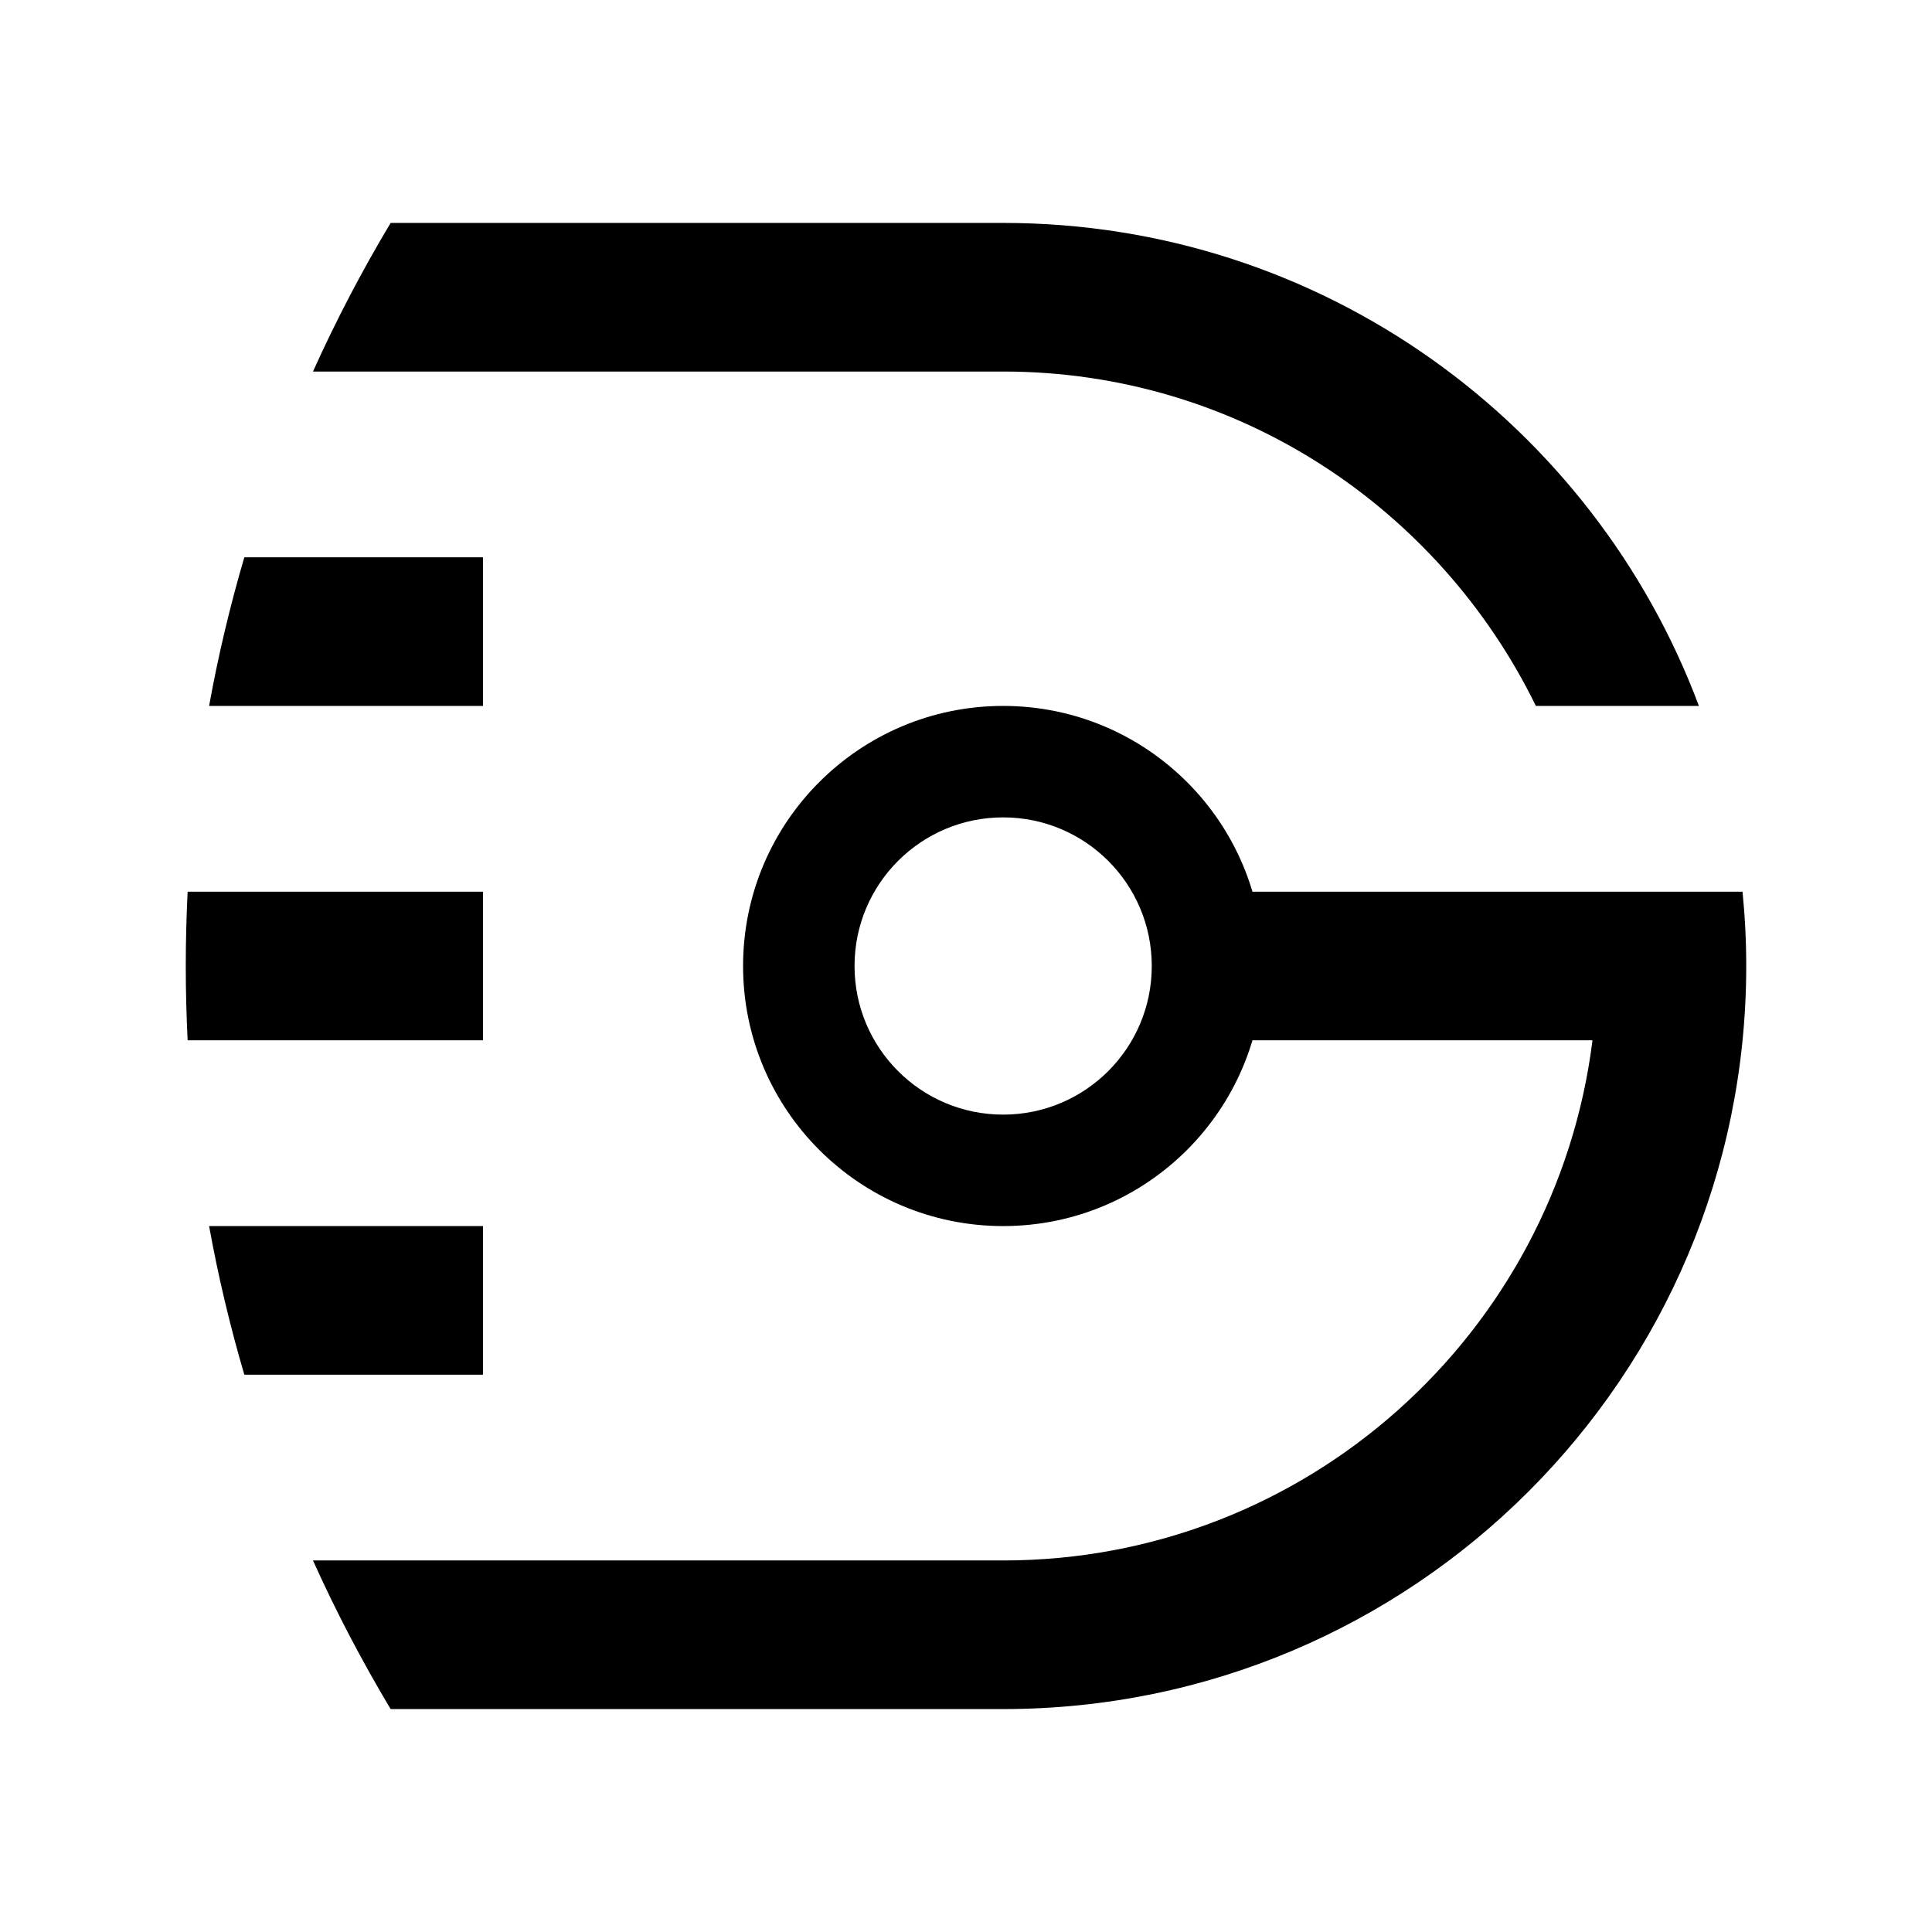 <svg viewBox="0 0 26 26"><path d="M23.5 13c0 5.523-4.477 10-10 10H5.257c-.385-.644-.735-1.311-1.045-2H13.5c4.079 0 7.438-3.055 7.931-7H16v-2h7.45c.033.329.05.662.05 1zm-10-10H5.257c-.385.644-.735 1.311-1.045 2H13.5c3.158 0 5.869 1.842 7.169 4.5h2.194C21.443 5.705 17.79 3 13.5 3z"></path><path d="M6.5 7.5v2H2.814c.123-.68.282-1.347.474-2H6.5zm-4 5.5c0 .335.009.669.025 1H6.5v-2H2.525c-.016.331-.025.665-.025 1zm.788 5.5H6.5v-2H2.814c.123.68.282 1.347.474 2zM17 13c0 1.933-1.567 3.5-3.5 3.5S10 14.933 10 13s1.567-3.5 3.5-3.5S17 11.067 17 13zm-1.5 0c0-1.105-.895-2-2-2s-2 .895-2 2 .895 2 2 2 2-.895 2-2z"></path></svg>